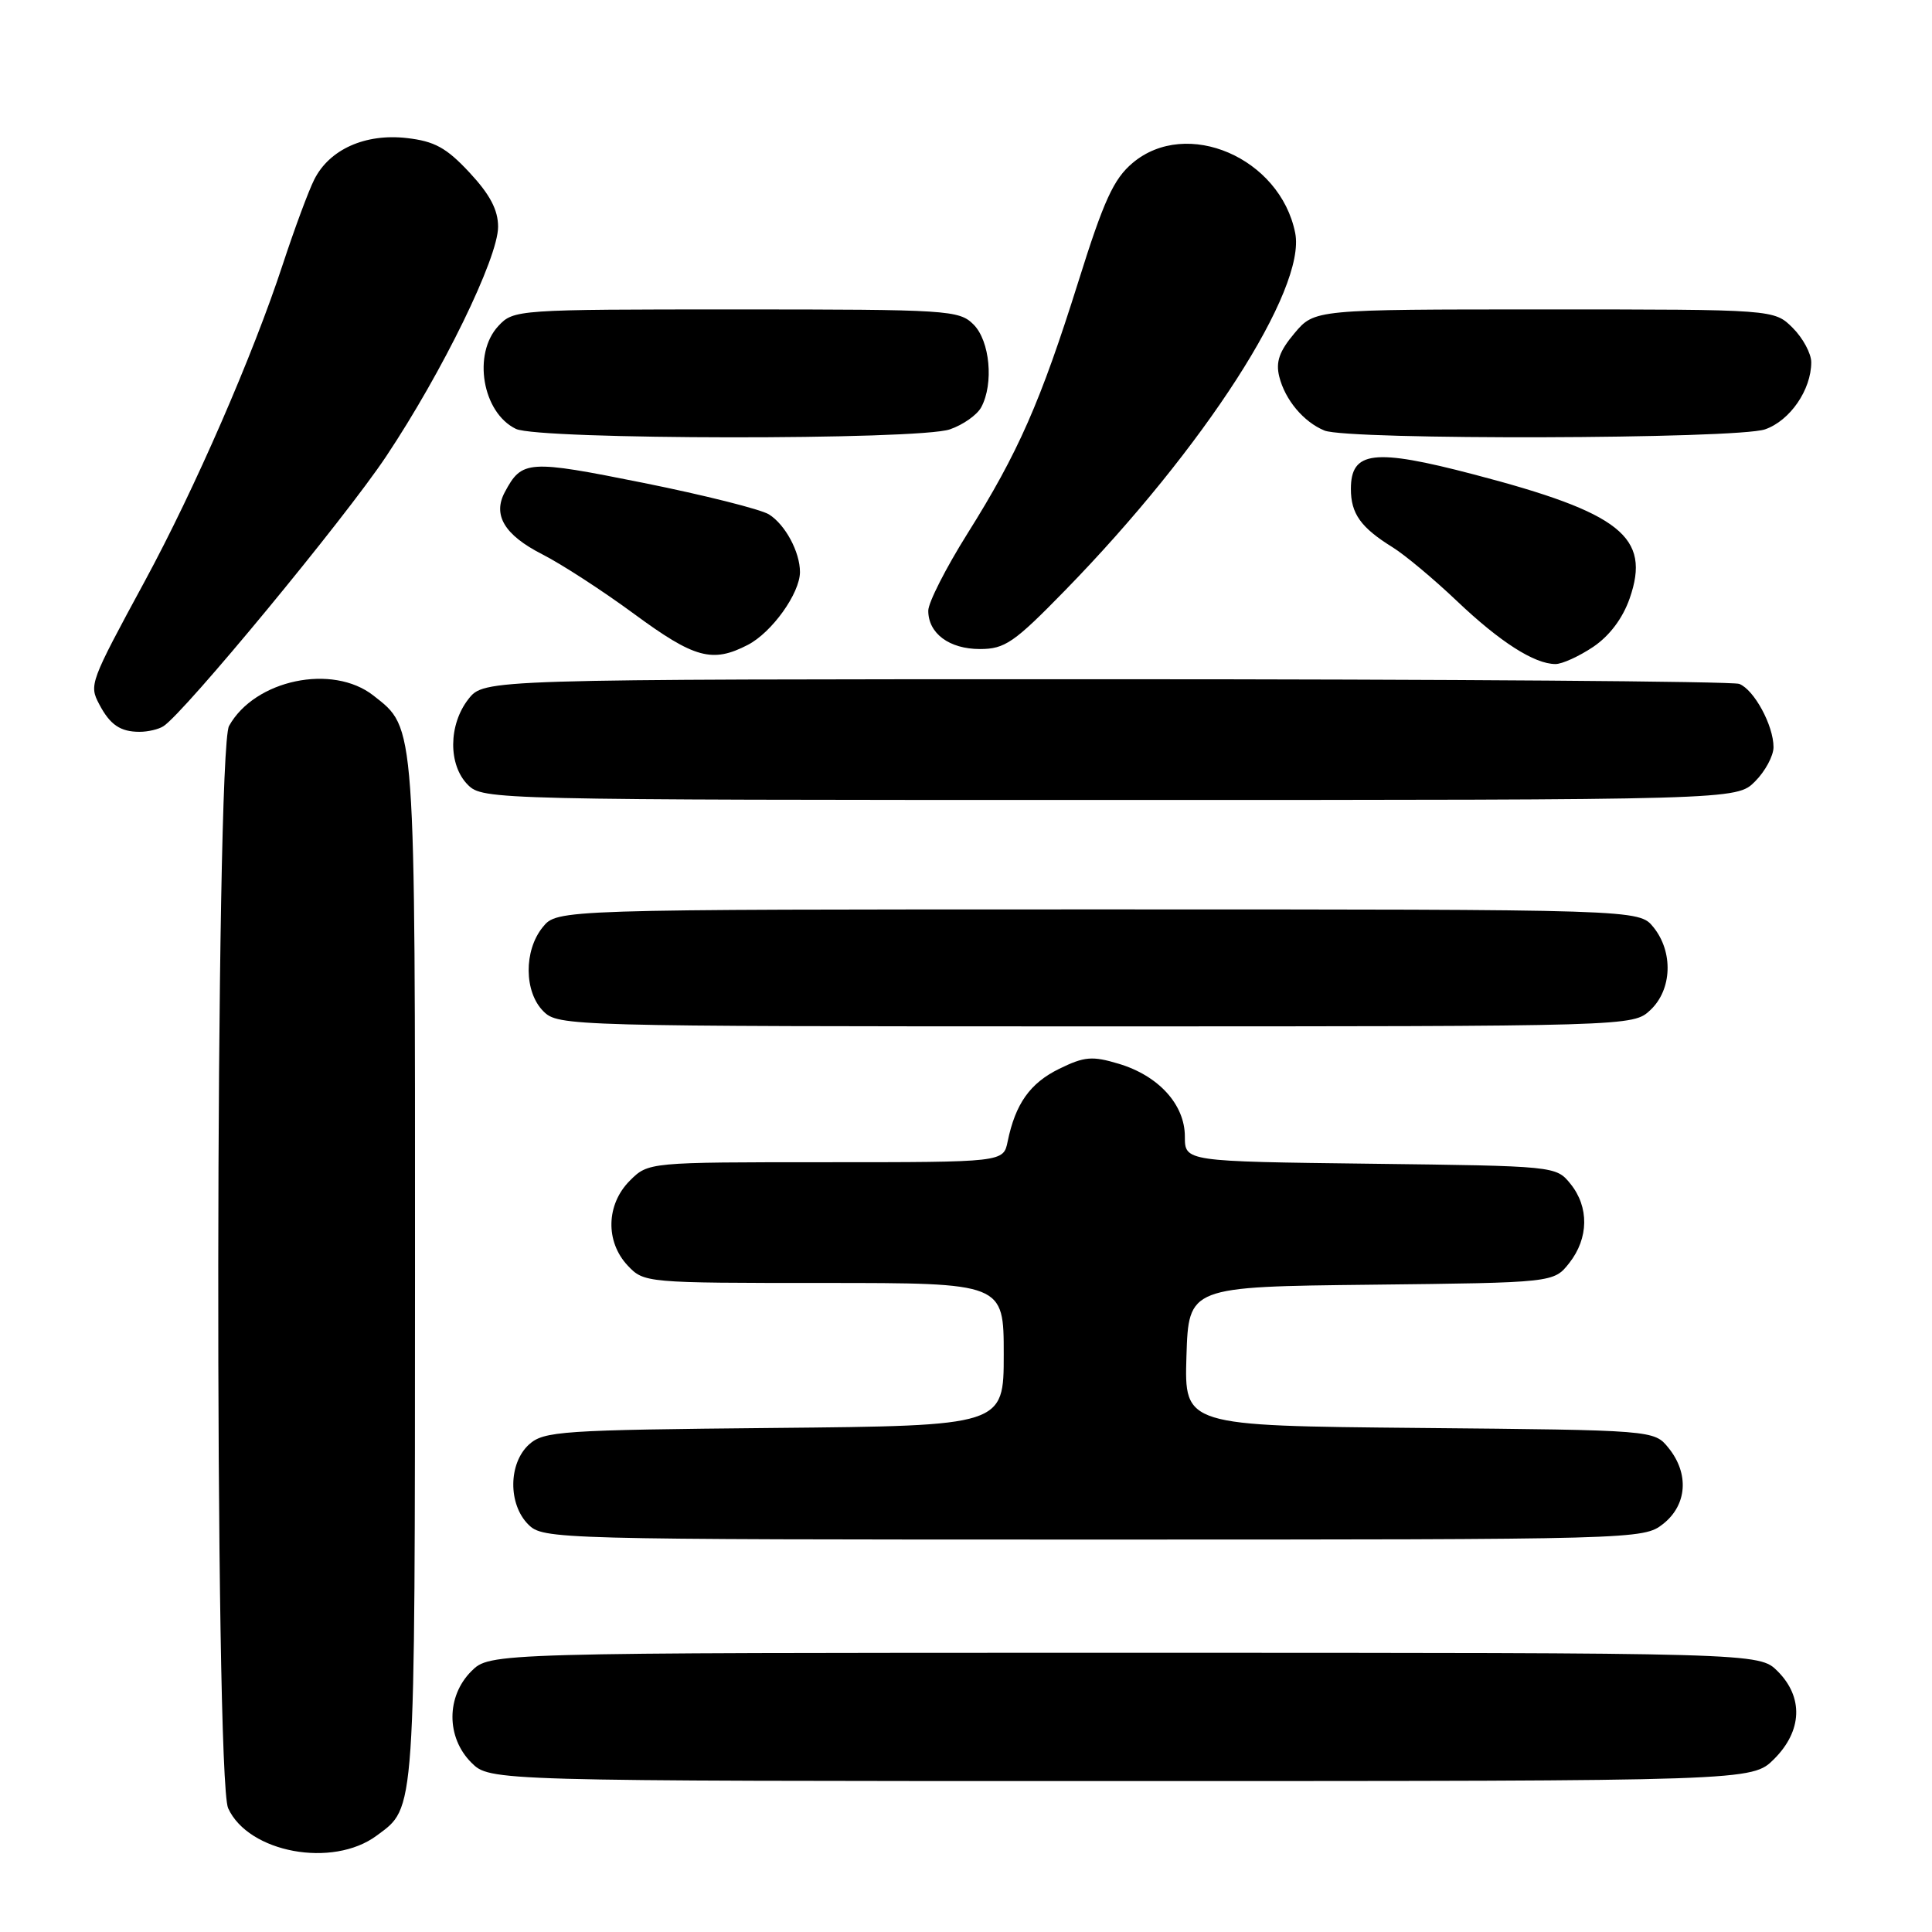 <?xml version="1.0" encoding="UTF-8" standalone="no"?>
<!DOCTYPE svg PUBLIC "-//W3C//DTD SVG 1.1//EN" "http://www.w3.org/Graphics/SVG/1.1/DTD/svg11.dtd" >
<svg xmlns="http://www.w3.org/2000/svg" xmlns:xlink="http://www.w3.org/1999/xlink" version="1.1" viewBox="0 0 256 256">
 <g >
 <path fill="currentColor"
d=" M 49.91 243.23 C 55.09 239.38 54.97 241.20 54.99 168.72 C 55.00 95.16 55.10 96.59 49.49 92.17 C 44.06 87.90 33.75 90.07 30.35 96.19 C 28.52 99.49 28.41 235.60 30.23 239.60 C 32.92 245.50 44.08 247.56 49.91 243.23 Z  M 235.08 233.08 C 238.81 229.35 238.99 224.90 235.55 221.45 C 233.09 219.00 233.09 219.00 149.00 219.00 C 64.91 219.00 64.91 219.00 62.45 221.45 C 59.12 224.79 59.12 230.21 62.45 233.55 C 64.91 236.00 64.91 236.00 148.53 236.00 C 232.15 236.00 232.15 236.00 235.08 233.08 Z  M 220.37 201.93 C 223.55 199.42 223.85 195.27 221.09 191.86 C 219.18 189.50 219.18 189.50 188.05 189.21 C 156.93 188.92 156.93 188.92 157.21 179.71 C 157.50 170.50 157.50 170.50 181.69 170.23 C 205.88 169.96 205.88 169.96 207.94 167.35 C 210.52 164.07 210.58 159.93 208.09 156.86 C 206.19 154.51 206.06 154.50 181.59 154.20 C 157.00 153.90 157.00 153.90 157.00 150.60 C 157.00 146.36 153.52 142.53 148.22 140.95 C 144.73 139.90 143.68 139.99 140.36 141.62 C 136.48 143.52 134.55 146.25 133.52 151.25 C 132.96 154.00 132.96 154.00 109.44 154.00 C 85.91 154.00 85.91 154.00 83.45 156.45 C 80.32 159.59 80.19 164.51 83.17 167.69 C 85.33 169.98 85.56 170.00 109.17 170.00 C 133.00 170.00 133.00 170.00 133.00 179.46 C 133.00 188.92 133.00 188.92 102.60 189.21 C 74.35 189.48 72.06 189.63 70.10 191.40 C 67.36 193.89 67.31 199.31 70.00 202.00 C 71.96 203.96 73.33 204.00 144.87 204.00 C 217.07 204.00 217.75 203.98 220.37 201.93 Z  M 218.69 133.83 C 221.56 131.13 221.74 126.14 219.09 122.86 C 217.18 120.50 217.18 120.50 145.50 120.50 C 73.82 120.50 73.82 120.50 71.91 122.86 C 69.39 125.97 69.44 131.44 72.00 134.00 C 73.96 135.96 75.33 136.00 145.19 136.00 C 216.37 136.00 216.37 136.00 218.69 133.83 Z  M 232.55 103.55 C 233.90 102.20 235.00 100.15 235.00 99.00 C 235.00 96.12 232.42 91.38 230.46 90.62 C 229.56 90.28 191.78 90.00 146.49 90.00 C 64.15 90.00 64.15 90.00 62.07 92.63 C 59.41 96.03 59.37 101.37 62.00 104.00 C 63.97 105.97 65.33 106.00 147.05 106.00 C 230.09 106.00 230.09 106.00 232.55 103.55 Z  M 21.65 96.23 C 24.41 94.47 45.69 68.70 51.15 60.50 C 58.64 49.27 66.00 34.18 66.00 30.05 C 66.00 27.81 64.92 25.77 62.21 22.86 C 59.14 19.56 57.57 18.71 53.88 18.29 C 48.39 17.67 43.66 19.79 41.65 23.77 C 40.89 25.27 39.02 30.32 37.48 35.00 C 33.51 47.10 25.81 64.78 19.19 77.00 C 11.90 90.46 11.79 90.74 13.15 93.32 C 14.58 96.04 15.94 96.97 18.50 96.97 C 19.60 96.97 21.02 96.64 21.65 96.23 Z  M 211.10 85.72 C 213.27 84.26 215.02 81.93 215.94 79.29 C 218.78 71.14 214.78 67.96 195.27 62.86 C 182.04 59.39 179.00 59.76 179.00 64.79 C 179.00 68.06 180.31 69.90 184.50 72.50 C 186.15 73.52 189.99 76.73 193.04 79.63 C 198.75 85.06 203.31 87.98 206.10 87.99 C 206.98 88.00 209.23 86.97 211.10 85.72 Z  M 99.09 85.45 C 102.28 83.80 105.99 78.62 106.00 75.80 C 106.00 73.14 104.05 69.51 101.89 68.16 C 100.81 67.49 93.34 65.61 85.29 63.99 C 69.95 60.91 69.16 60.96 66.89 65.21 C 65.26 68.25 66.85 70.89 71.82 73.43 C 74.40 74.74 79.88 78.30 84.00 81.33 C 92.03 87.24 94.39 87.88 99.09 85.45 Z  M 141.11 78.25 C 159.59 59.31 173.11 38.31 171.62 30.87 C 169.63 20.90 157.24 15.56 150.08 21.59 C 147.56 23.71 146.26 26.55 142.88 37.34 C 137.87 53.28 134.94 59.96 128.17 70.74 C 125.33 75.27 123.00 79.85 123.00 80.92 C 123.00 83.93 125.78 86.00 129.84 86.00 C 133.15 86.00 134.37 85.16 141.11 78.25 Z  M 125.87 56.89 C 127.62 56.29 129.48 54.97 130.02 53.96 C 131.70 50.83 131.17 45.17 129.00 43.00 C 127.09 41.09 125.67 41.00 97.54 41.00 C 68.52 41.00 68.05 41.03 66.04 43.19 C 62.59 46.89 63.91 54.68 68.36 56.83 C 71.36 58.28 121.73 58.34 125.87 56.89 Z  M 233.88 56.89 C 237.19 55.74 240.00 51.65 240.00 48.00 C 240.00 46.85 238.90 44.80 237.55 43.45 C 235.09 41.00 235.09 41.00 204.63 41.00 C 174.18 41.00 174.18 41.00 171.52 44.16 C 169.52 46.54 169.02 47.95 169.51 49.91 C 170.28 52.99 172.74 55.92 175.50 57.05 C 178.63 58.33 230.15 58.19 233.88 56.89 Z "/>
</g>
</svg>